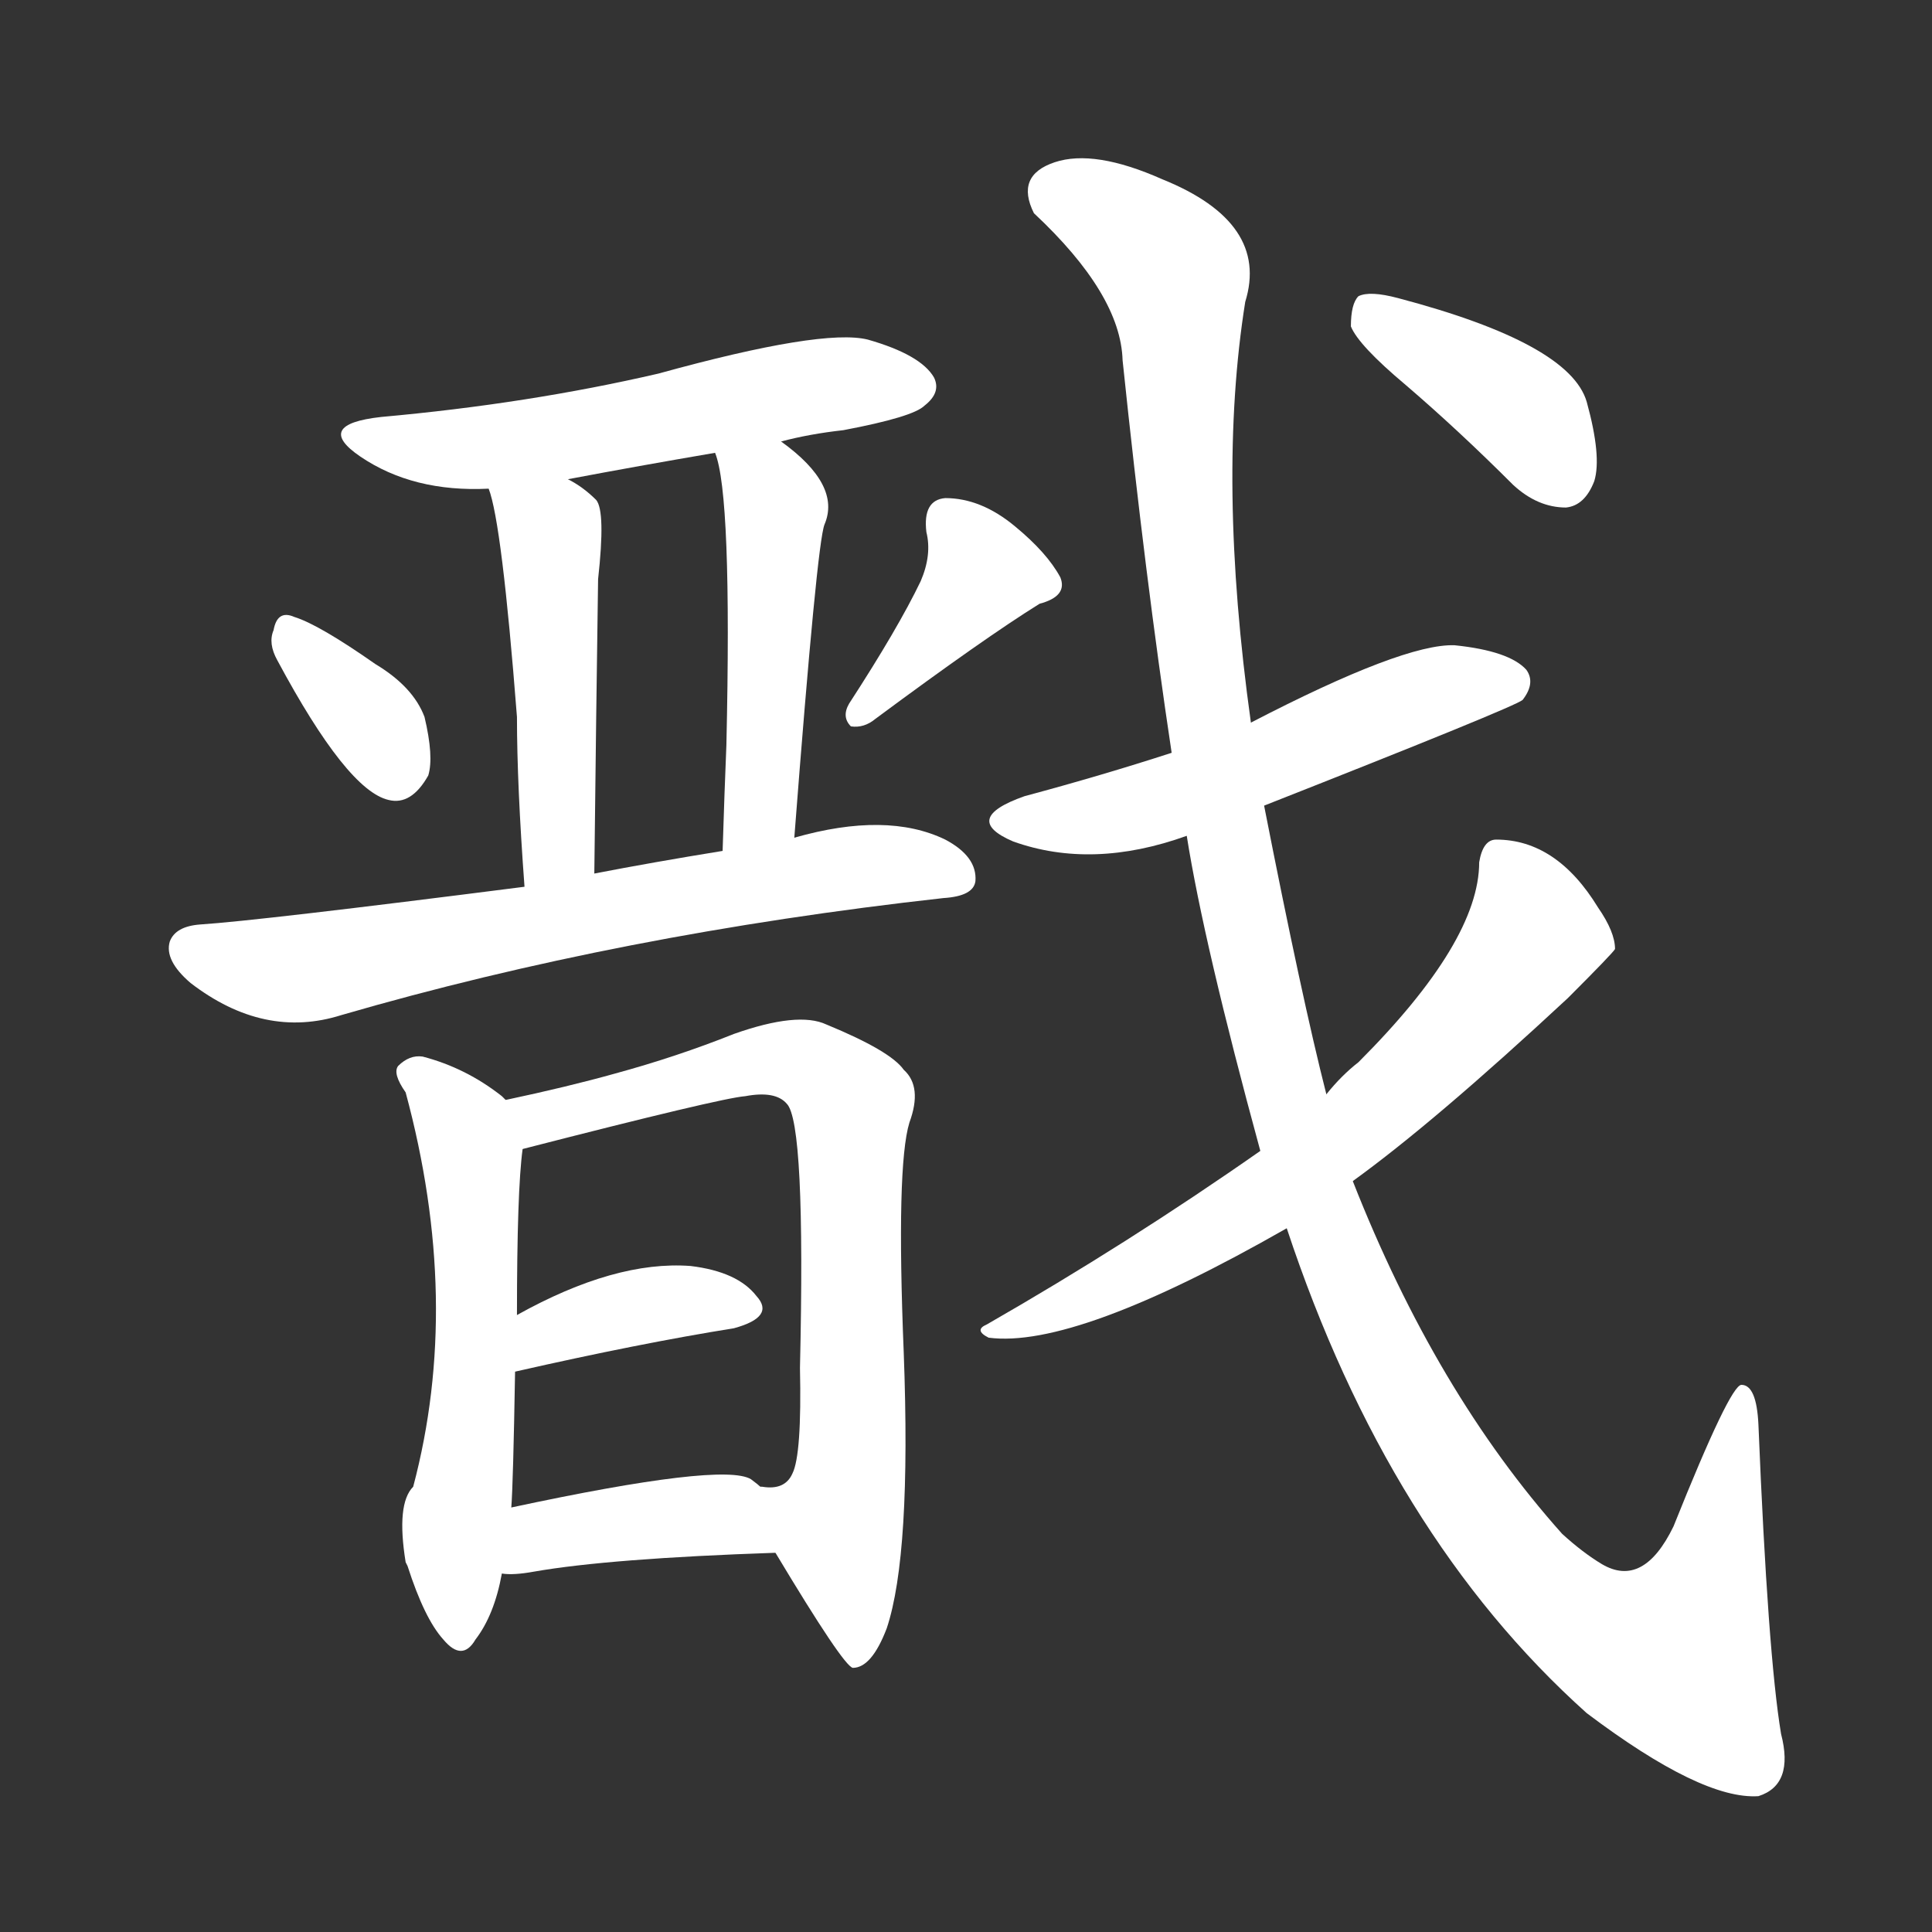<svg version="1.1" viewBox="0 0 1024 1024" xmlns="http://www.w3.org/2000/svg">
  <rect x="0" y="0" width="1024" height="1024" fill="#333333" stroke="none"/>
  <g transform="scale(1, -1) translate(0, -900)">
    <style type="text/css">
        .stroke1 {fill: #FFFFFF;}
        .stroke2 {fill: #FFFFFF;}
        .stroke3 {fill: #FFFFFF;}
        .stroke4 {fill: #FFFFFF;}
        .stroke5 {fill: #FFFFFF;}
        .stroke6 {fill: #FFFFFF;}
        .stroke7 {fill: #FFFFFF;}
        .stroke8 {fill: #FFFFFF;}
        .stroke9 {fill: #FFFFFF;}
        .stroke10 {fill: #FFFFFF;}
        .stroke11 {fill: #FFFFFF;}
        .stroke12 {fill: #FFFFFF;}
        .stroke13 {fill: #FFFFFF;}
        .stroke14 {fill: #FFFFFF;}
        .stroke15 {fill: #FFFFFF;}
        .stroke16 {fill: #FFFFFF;}
        .stroke17 {fill: #FFFFFF;}
        .stroke18 {fill: #FFFFFF;}
        .stroke19 {fill: #FFFFFF;}
        .stroke20 {fill: #FFFFFF;}
        text {
            font-family: Helvetica;
            font-size: 50px;
            fill: #FFFFFF;}
            paint-order: stroke;
            stroke: #000000;
            stroke-width: 4px;
            stroke-linecap: butt;
            stroke-linejoin: miter;
            font-weight: 800;
        }
    </style>

    <path d="M 414 666 Q 429 670 447 672 Q 484 679 490 685 Q 499 692 495 700 Q 488 712 460 720 Q 436 726 349 702 Q 280 686 202 679 Q 166 675 191 658 Q 219 639 259 641 L 301 646 Q 338 653 379 660 L 414 666 Z" class="stroke1"/>
    <path d="M 259 641 Q 266 623 274 520 Q 274 484 278 430 C 280 400 315 407 315 437 Q 316 525 317 593 Q 321 629 316 635 Q 309 642 301 646 C 275 661 251 670 259 641 Z" class="stroke2"/>
    <path d="M 421 456 Q 433 612 437 622 Q 446 643 414 666 C 390 684 371 689 379 660 Q 388 638 385 505 Q 384 481 383 449 C 382 419 419 426 421 456 Z" class="stroke3"/>
    <path d="M 147 550 Q 184 481 206 476 Q 218 473 227 489 Q 230 499 225 520 Q 219 536 199 548 Q 169 569 156 573 Q 147 577 145 566 Q 142 559 147 550 Z" class="stroke4"/>
    <path d="M 488 592 Q 476 567 450 527 Q 446 520 451 515 Q 458 514 464 519 Q 522 562 551 580 Q 566 584 562 594 Q 555 607 538 621 Q 520 636 501 636 Q 489 635 491 618 Q 494 606 488 592 Z" class="stroke5"/>
    <path d="M 278 430 Q 137 412 106 410 Q 93 409 90 401 Q 87 391 101 379 Q 140 349 181 362 Q 329 405 500 424 Q 516 425 517 433 Q 518 446 501 455 Q 470 470 421 456 L 383 449 Q 346 443 315 437 L 278 430 Z" class="stroke6"/>
    <path d="M 268 317 Q 267 318 266 319 Q 247 334 224 340 Q 217 341 211 335 Q 208 331 215 321 Q 245 210 219 112 Q 210 103 215 72 L 216 70 Q 225 42 235 31 Q 245 19 252 31 Q 262 44 266 66 L 271 101 Q 272 114 273 173 L 274 203 Q 274 269 277 291 C 279 308 279 308 268 317 Z" class="stroke7"/>
    <path d="M 411 77 Q 447 17 452 16 Q 462 16 470 37 Q 483 76 479 183 Q 475 282 482 305 Q 489 324 479 333 Q 472 343 438 357 Q 423 364 389 352 Q 359 340 326 331 Q 301 324 268 317 C 239 311 248 284 277 291 Q 382 318 395 319 Q 411 322 417 315 Q 427 305 424 175 Q 425 129 420 119 Q 416 110 404 112 L 403 112 C 391 109 395 103 411 77 Z" class="stroke8"/>
    <path d="M 273 173 Q 339 188 389 196 Q 411 202 401 213 Q 391 226 366 229 Q 326 232 274 203 C 248 189 244 166 273 173 Z" class="stroke9"/>
    <path d="M 266 66 Q 272 65 283 67 Q 323 74 411 77 C 441 78 426 93 403 112 Q 402 113 398 116 Q 383 125 271 101 C 242 95 236 68 266 66 Z" class="stroke10"/>
    <path d="M 670 473 Q 802 525 807 529 Q 814 538 809 545 Q 800 555 771 558 Q 744 559 663 517 L 621 501 Q 584 489 543 478 Q 509 466 537 454 Q 579 439 629 457 L 670 473 Z" class="stroke11"/>
    <path d="M 682 249 Q 736 86 841 -8 Q 902 -54 932 -52 Q 951 -46 944 -19 Q 937 23 932 145 Q 931 166 923 166 Q 917 166 887 91 Q 871 58 849 71 Q 839 77 828 87 Q 761 162 717 274 L 703 320 Q 690 371 670 473 L 663 517 Q 645 646 660 740 Q 673 782 616 805 Q 580 821 559 814 Q 538 807 548 787 Q 594 744 595 709 Q 607 594 621 501 L 629 457 Q 638 400 668 290 L 682 249 Z" class="stroke12"/>
    <path d="M 668 290 Q 598 241 523 198 Q 516 195 524 191 Q 570 185 682 249 L 717 274 Q 760 305 831 371 Q 855 395 856 397 Q 856 406 847 419 Q 825 455 793 455 Q 786 455 784 443 Q 784 401 720 337 Q 711 330 703 320 L 668 290 Z" class="stroke13"/>
    <path d="M 745 696 Q 773 672 802 643 Q 815 631 830 631 Q 840 632 845 645 Q 849 658 841 687 Q 832 718 741 742 Q 726 746 720 743 Q 716 739 716 727 Q 720 717 745 696 Z" class="stroke14"/>
</g></svg>